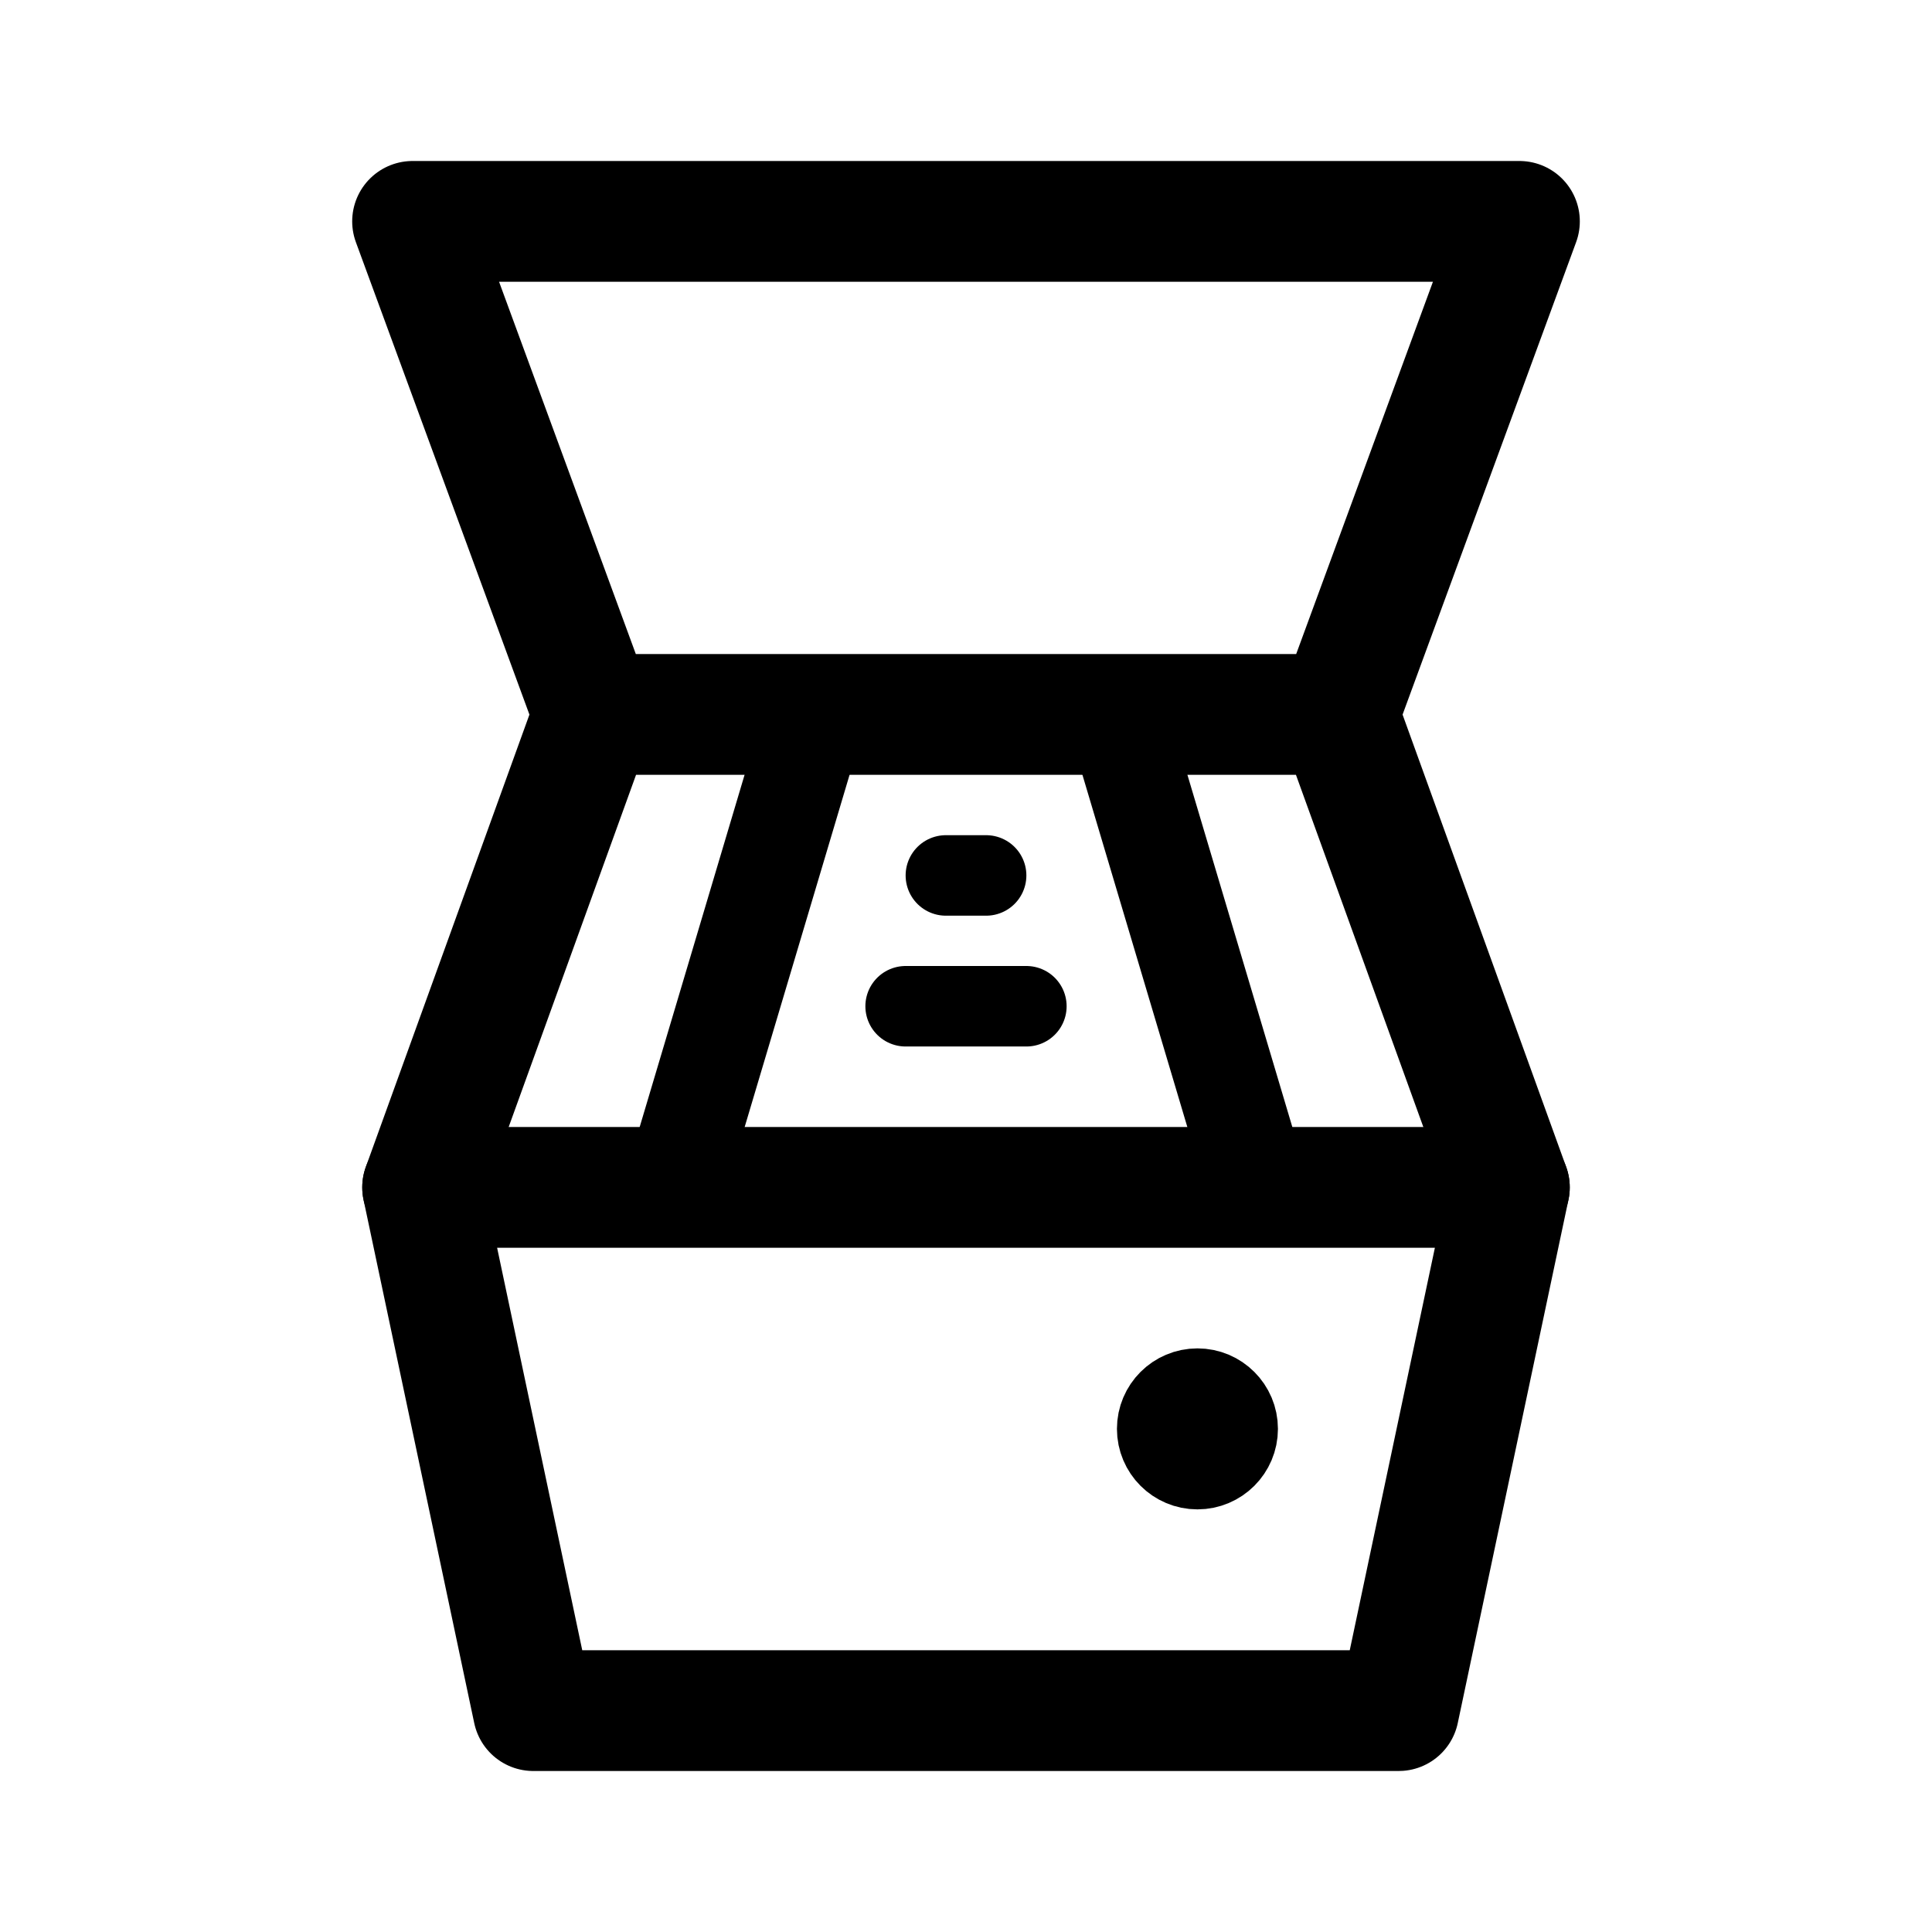 <svg xmlns="http://www.w3.org/2000/svg" width="192" height="192" fill="none"><circle cx="119" cy="142" r="4" stroke="#000" stroke-linecap="round" stroke-linejoin="round" stroke-width="8"/><path stroke="#000" stroke-linecap="round" stroke-linejoin="round" stroke-width="12" d="M42 118h108l-11 52H53z"/><path stroke="#000" stroke-linecap="round" stroke-linejoin="round" stroke-width="8" d="M90 100h12m-8-13h4"/><path stroke="#000" stroke-linecap="round" stroke-linejoin="round" stroke-width="12" d="M41 22h110l-18 49H59zm109 96-17-47m-91 47 17-47"/><path stroke="#000" stroke-linecap="round" stroke-linejoin="round" stroke-width="10" d="m67 118 14-47m44 47-14-47"/></svg>